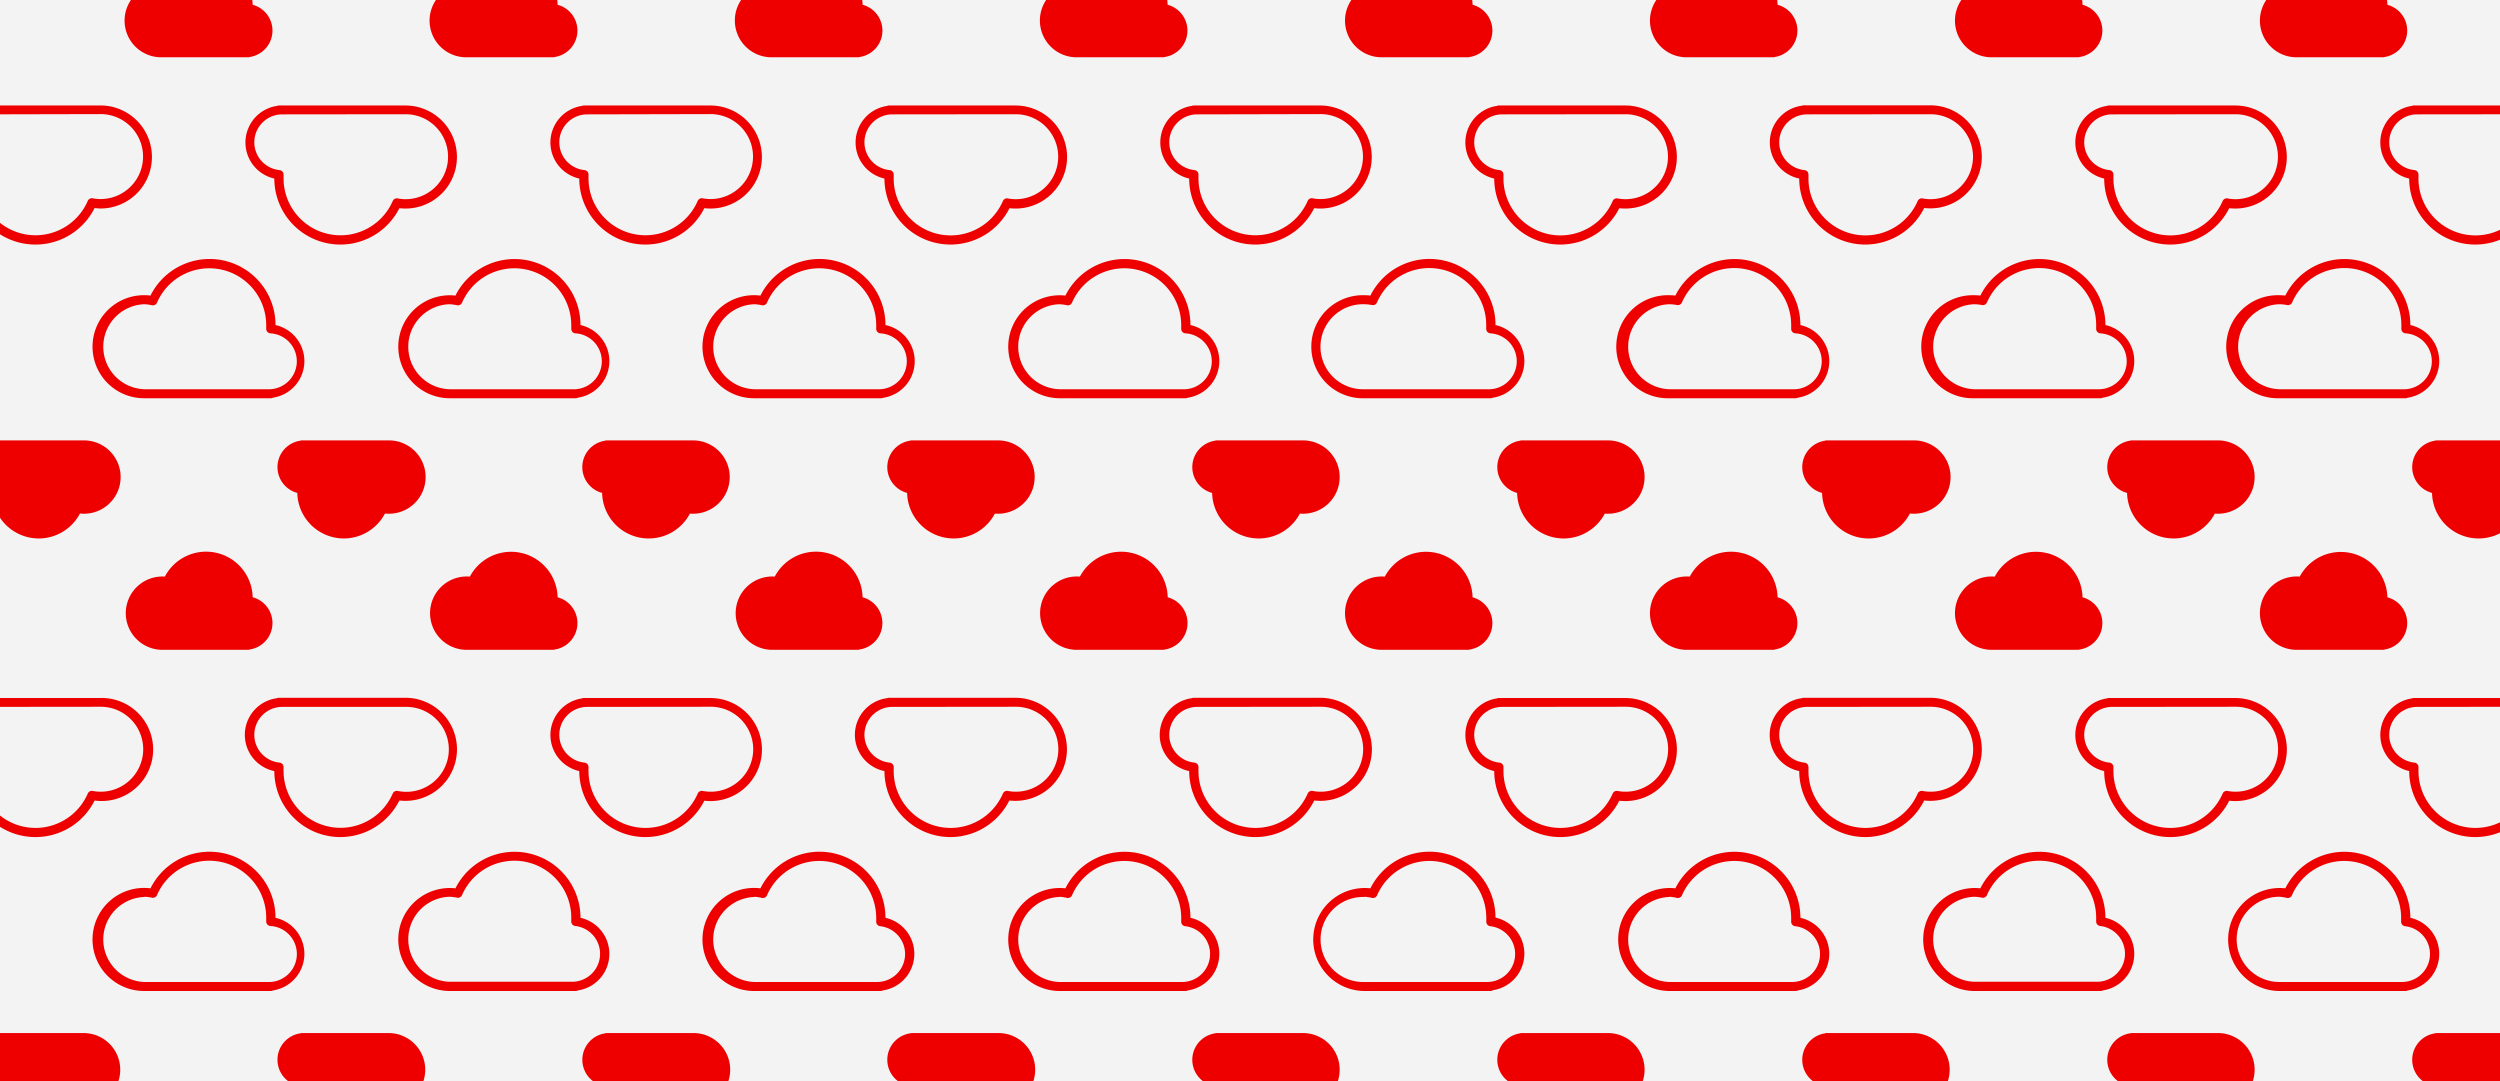 <svg id="f0f5740e-1f5c-4399-80a6-51a896bb1d60" data-name="Layer 1" xmlns="http://www.w3.org/2000/svg" xmlns:xlink="http://www.w3.org/1999/xlink" viewBox="0 0 555 240"><defs><style>.fd4b9fab-5e6e-489e-bd8d-9dd4a2cc1fc9{fill:none;}.b09f3de9-ced0-4888-b80b-cfd08a48fadf{fill:#f3f3f3;}.eada02b6-5c0c-4946-a3a6-dfe3a1d796a5{clip-path:url(#a20abd7b-4d0f-4ad3-b432-0a0cfe01d4fe);}.b128e332-ddcd-48b7-8829-38cbdca5339d{fill:#e00;}</style><clipPath id="a20abd7b-4d0f-4ad3-b432-0a0cfe01d4fe"><rect class="fd4b9fab-5e6e-489e-bd8d-9dd4a2cc1fc9" width="555" height="240"/></clipPath></defs><rect class="b09f3de9-ced0-4888-b80b-cfd08a48fadf" width="555" height="240"/><g class="eada02b6-5c0c-4946-a3a6-dfe3a1d796a5"><path class="b128e332-ddcd-48b7-8829-38cbdca5339d" d="M529,11.72H509.81a7.14,7.14,0,1,1,0-14.28,7.2,7.2,0,0,1,1.32.13A9.34,9.34,0,0,1,529,1.29c0,.2,0,.4,0,.6a4.93,4.93,0,0,1-.52,9.83"/><path class="b128e332-ddcd-48b7-8829-38cbdca5339d" d="M529,12.72H509.81a8.14,8.14,0,1,1,.73-16.25A10.34,10.34,0,0,1,530,1.06a5.93,5.93,0,0,1-.63,11.59A.94.94,0,0,1,529,12.72ZM509.81-1.55a6.14,6.14,0,1,0,0,12.27h18.67a3.92,3.92,0,0,0,.41-7.83A1,1,0,0,1,528,1.83c0-.27,0-.41,0-.54A8.33,8.33,0,0,0,519.69-7a8.31,8.31,0,0,0-7.64,5,1,1,0,0,1-1.1.59A5.78,5.78,0,0,0,509.81-1.55Z"/><path class="b128e332-ddcd-48b7-8829-38cbdca5339d" d="M461.32,11.72H442.1a7.14,7.14,0,0,1,0-14.28,7.2,7.2,0,0,1,1.32.13A9.35,9.35,0,0,1,452-8a9.34,9.34,0,0,1,9.33,9.34c0,.2,0,.4,0,.6a4.93,4.93,0,0,1-.52,9.83"/><path class="b128e332-ddcd-48b7-8829-38cbdca5339d" d="M461.32,12.72H442.1a8.14,8.14,0,1,1,.74-16.25A10.32,10.32,0,0,1,452-9,10.35,10.35,0,0,1,462.32,1.06a5.93,5.93,0,0,1-.62,11.59A1,1,0,0,1,461.32,12.72ZM442.1-1.55a6.14,6.14,0,0,0,0,12.27h18.67a3.92,3.92,0,0,0,.41-7.83,1,1,0,0,1-.89-1.06c0-.29,0-.41,0-.54a8.34,8.34,0,0,0-16-3.32,1,1,0,0,1-1.1.59A5.71,5.71,0,0,0,442.1-1.55Z"/><path class="b128e332-ddcd-48b7-8829-38cbdca5339d" d="M393.62,11.72H374.4a7.14,7.14,0,1,1,0-14.28,7.2,7.2,0,0,1,1.32.13,9.34,9.34,0,0,1,17.9,3.72c0,.2,0,.4,0,.6a4.93,4.93,0,0,1-.52,9.83"/><path class="b128e332-ddcd-48b7-8829-38cbdca5339d" d="M393.62,12.72H374.39a8.14,8.14,0,1,1,.74-16.25,10.34,10.34,0,0,1,19.49,4.59A5.93,5.93,0,0,1,394,12.65.94.94,0,0,1,393.62,12.72ZM374.39-1.55a6.14,6.14,0,0,0,0,12.27h18.68a3.92,3.92,0,0,0,.41-7.83,1,1,0,0,1-.9-1.06c0-.27,0-.41,0-.54A8.34,8.34,0,0,0,384.28-7a8.31,8.31,0,0,0-7.64,5,1,1,0,0,1-1.11.59A5.64,5.64,0,0,0,374.39-1.55Z"/><path class="b128e332-ddcd-48b7-8829-38cbdca5339d" d="M325.91,11.72H306.69a7.14,7.14,0,1,1,0-14.28,7.2,7.2,0,0,1,1.32.13,9.34,9.34,0,0,1,17.9,3.72c0,.2,0,.4,0,.6a4.93,4.93,0,0,1-.52,9.83"/><path class="b128e332-ddcd-48b7-8829-38cbdca5339d" d="M325.91,12.72H306.69a8.14,8.14,0,1,1,.74-16.25A10.32,10.32,0,0,1,316.57-9,10.35,10.35,0,0,1,326.91,1.06a5.93,5.93,0,0,1-.63,11.59A.9.9,0,0,1,325.91,12.72ZM306.69-1.55a6.14,6.14,0,1,0,0,12.27h18.67a3.92,3.92,0,0,0,.41-7.83,1,1,0,0,1-.89-1.06c0-.29,0-.41,0-.54a8.34,8.34,0,0,0-16-3.32,1,1,0,0,1-1.1.59A5.71,5.71,0,0,0,306.69-1.55Z"/><path class="b128e332-ddcd-48b7-8829-38cbdca5339d" d="M258.2,11.72H239a7.14,7.14,0,1,1,0-14.28,7.23,7.23,0,0,1,1.33.13A9.33,9.33,0,0,1,258.2,1.29q0,.3,0,.6a4.93,4.93,0,0,1-.52,9.83"/><path class="b128e332-ddcd-48b7-8829-38cbdca5339d" d="M258.2,12.72H239a8.15,8.15,0,0,1-8.14-8.14,8.09,8.09,0,0,1,8.88-8.1A10.33,10.33,0,0,1,248.87-9,10.36,10.36,0,0,1,259.21,1.06a5.93,5.93,0,0,1-.63,11.59A1,1,0,0,1,258.2,12.72ZM239-1.55a6.14,6.14,0,0,0,0,12.27h18.68a3.93,3.93,0,0,0,.41-7.83,1,1,0,0,1-.9-1.07c0-.25,0-.39,0-.53A8.34,8.34,0,0,0,248.87-7a8.31,8.31,0,0,0-7.64,5,1,1,0,0,1-1.11.59A5.64,5.64,0,0,0,239-1.55Z"/><path class="b128e332-ddcd-48b7-8829-38cbdca5339d" d="M190.5,11.72H171.28a7.14,7.14,0,0,1,0-14.28,7.2,7.2,0,0,1,1.32.13,9.34,9.34,0,0,1,17.9,3.72c0,.2,0,.4,0,.6a4.93,4.93,0,0,1-.52,9.83"/><path class="b128e332-ddcd-48b7-8829-38cbdca5339d" d="M190.5,12.72H171.28a8.15,8.15,0,0,1-8.14-8.14A8.08,8.08,0,0,1,172-3.52,10.33,10.33,0,0,1,181.16-9,10.35,10.35,0,0,1,191.5,1.06a5.93,5.93,0,0,1-.63,11.59A.9.9,0,0,1,190.5,12.72ZM171.28-1.55a6.14,6.14,0,1,0,0,12.27H190a3.92,3.92,0,0,0,.41-7.83,1,1,0,0,1-.89-1.07c0-.25,0-.39,0-.53a8.33,8.33,0,0,0-16-3.32,1,1,0,0,1-1.1.59A5.71,5.71,0,0,0,171.28-1.55Z"/><path class="b128e332-ddcd-48b7-8829-38cbdca5339d" d="M122.79,11.72H103.57a7.14,7.14,0,1,1,0-14.28,7.31,7.31,0,0,1,1.33.13,9.33,9.33,0,0,1,17.89,3.72c0,.2,0,.4,0,.6a4.93,4.93,0,0,1-.52,9.83"/><path class="b128e332-ddcd-48b7-8829-38cbdca5339d" d="M122.79,12.72H103.57a8.14,8.14,0,1,1,.74-16.24A10.33,10.33,0,0,1,113.46-9,10.34,10.34,0,0,1,123.79,1.06a5.93,5.93,0,0,1-.63,11.59A.9.9,0,0,1,122.79,12.72ZM103.57-1.55a6.14,6.14,0,0,0,0,12.27h18.67a3.93,3.93,0,0,0,.42-7.83,1,1,0,0,1-.9-1.06c0-.28,0-.41,0-.54A8.34,8.34,0,0,0,113.46-7a8.31,8.31,0,0,0-7.64,5,1,1,0,0,1-1.11.59A5.64,5.64,0,0,0,103.57-1.55Z"/><path class="b128e332-ddcd-48b7-8829-38cbdca5339d" d="M55.09,11.72H35.87a7.14,7.14,0,1,1,0-14.28,7.2,7.2,0,0,1,1.32.13,9.34,9.34,0,0,1,17.9,3.72c0,.2,0,.4,0,.6a4.93,4.93,0,0,1-.52,9.83"/><path class="b128e332-ddcd-48b7-8829-38cbdca5339d" d="M55.09,12.72H35.87A8.14,8.14,0,1,1,36.6-3.52,10.33,10.33,0,0,1,45.75-9,10.35,10.35,0,0,1,56.09,1.06a5.93,5.93,0,0,1-.63,11.59A.94.94,0,0,1,55.09,12.72ZM35.87-1.55a6.14,6.14,0,1,0,0,12.27H54.54A3.92,3.92,0,0,0,55,2.89a1,1,0,0,1-.89-1.06c0-.28,0-.41,0-.54A8.33,8.33,0,0,0,45.75-7a8.31,8.31,0,0,0-7.64,5A1,1,0,0,1,37-1.44,5.61,5.61,0,0,0,35.87-1.55Z"/><path class="b128e332-ddcd-48b7-8829-38cbdca5339d" d="M549.49,54.29a14.66,14.66,0,0,1-14.65-14.65v0a8.21,8.21,0,0,1,.59-16.13,1.07,1.07,0,0,1,.41-.09h28.1a11.44,11.44,0,0,1,0,22.88,12.19,12.19,0,0,1-1.34-.08A14.67,14.67,0,0,1,549.49,54.29Zm-12.85-28.9A6.2,6.2,0,0,0,536,37.76a1,1,0,0,1,.9,1.06l0,.21c0,.2,0,.4,0,.61a12.64,12.64,0,0,0,24.24,5,1,1,0,0,1,1.11-.59,8.93,8.93,0,0,0,1.75.17,9.43,9.43,0,0,0,0-18.86Z"/><path class="b128e332-ddcd-48b7-8829-38cbdca5339d" d="M481.78,54.29a14.67,14.67,0,0,1-14.65-14.65v0a8.21,8.21,0,0,1,.59-16.13,1.17,1.17,0,0,1,.42-.09h28.09a11.44,11.44,0,0,1,0,22.88,12.49,12.49,0,0,1-1.34-.08A14.65,14.65,0,0,1,481.78,54.29Zm-12.84-28.9a6.2,6.2,0,0,0-.65,12.37,1,1,0,0,1,.89,1.06V39c0,.22,0,.43,0,.64a12.64,12.64,0,0,0,24.24,5,1,1,0,0,1,1.1-.59,8.93,8.93,0,0,0,1.75.17,9.43,9.43,0,1,0,0-18.86Z"/><path class="b128e332-ddcd-48b7-8829-38cbdca5339d" d="M414.08,54.29a14.66,14.66,0,0,1-14.65-14.65v0A8.21,8.21,0,0,1,400,23.47a1.17,1.17,0,0,1,.42-.09h28.1a11.44,11.44,0,1,1,0,22.88,12.52,12.52,0,0,1-1.35-.08A14.64,14.64,0,0,1,414.08,54.29Zm-12.85-28.9a6.2,6.2,0,0,0-.65,12.37,1,1,0,0,1,.9,1.06l0,.21c0,.2,0,.4,0,.61a12.64,12.64,0,0,0,24.24,5,1,1,0,0,1,1.11-.59,8.93,8.93,0,0,0,1.75.17,9.43,9.43,0,1,0,0-18.86Z"/><path class="b128e332-ddcd-48b7-8829-38cbdca5339d" d="M346.37,54.29a14.66,14.66,0,0,1-14.65-14.65v0a8.21,8.21,0,0,1,.59-16.13,1.12,1.12,0,0,1,.41-.09h28.1a11.44,11.44,0,0,1,0,22.88,12.19,12.19,0,0,1-1.34-.08A14.66,14.66,0,0,1,346.37,54.29Zm-12.84-28.9a6.2,6.2,0,0,0-.66,12.37,1,1,0,0,1,.9,1.06V39c0,.22,0,.43,0,.64a12.64,12.64,0,0,0,24.24,5,1,1,0,0,1,1.1-.59,8.93,8.93,0,0,0,1.75.17,9.43,9.43,0,1,0,0-18.86Z"/><path class="b128e332-ddcd-48b7-8829-38cbdca5339d" d="M278.67,54.29A14.66,14.66,0,0,1,264,39.64v0a8.21,8.21,0,0,1,.58-16.13,1.17,1.17,0,0,1,.42-.09h28.09a11.44,11.44,0,0,1,0,22.88,12.49,12.49,0,0,1-1.34-.08A14.64,14.64,0,0,1,278.67,54.29Zm-12.85-28.9a6.2,6.2,0,0,0-.65,12.37,1,1,0,0,1,.89,1.06V39c0,.2,0,.4,0,.61a12.64,12.64,0,0,0,24.24,5,1,1,0,0,1,1.11-.59,8.84,8.84,0,0,0,1.74.17,9.43,9.43,0,1,0,0-18.86Z"/><path class="b128e332-ddcd-48b7-8829-38cbdca5339d" d="M211,54.29a14.66,14.66,0,0,1-14.65-14.65v0a8.21,8.21,0,0,1,.59-16.13,1.07,1.07,0,0,1,.41-.09h28.1a11.44,11.44,0,0,1,0,22.88,12.19,12.19,0,0,1-1.34-.08A14.66,14.66,0,0,1,211,54.29Zm-12.84-28.9a6.2,6.2,0,0,0-.66,12.37,1,1,0,0,1,.9,1.06l0,.21c0,.2,0,.4,0,.61a12.64,12.64,0,0,0,24.24,5,1,1,0,0,1,1.1-.59,8.93,8.93,0,0,0,1.75.17,9.43,9.43,0,1,0,0-18.86Z"/><path class="b128e332-ddcd-48b7-8829-38cbdca5339d" d="M143.25,54.29A14.67,14.67,0,0,1,128.6,39.64v0a8.21,8.21,0,0,1,.59-16.13,1.17,1.17,0,0,1,.42-.09H157.7a11.44,11.44,0,0,1,0,22.88,12.49,12.49,0,0,1-1.34-.08A14.65,14.65,0,0,1,143.25,54.29Zm-12.84-28.9a6.2,6.2,0,0,0-.65,12.37,1,1,0,0,1,.89,1.06V39a6.08,6.08,0,0,0,0,.61,12.64,12.64,0,0,0,24.24,5,1,1,0,0,1,1.11-.59,8.76,8.76,0,0,0,1.74.17,9.43,9.43,0,1,0,0-18.86Z"/><path class="b128e332-ddcd-48b7-8829-38cbdca5339d" d="M75.55,54.29A14.66,14.66,0,0,1,60.9,39.64v0a8.21,8.21,0,0,1,.59-16.13,1.07,1.07,0,0,1,.41-.09H90a11.44,11.44,0,0,1,0,22.88,12.19,12.19,0,0,1-1.34-.08A14.67,14.67,0,0,1,75.55,54.29ZM62.7,25.39a6.2,6.2,0,0,0-.65,12.37,1,1,0,0,1,.9,1.06l0,.21c0,.2,0,.4,0,.61a12.64,12.64,0,0,0,24.23,5,1,1,0,0,1,1.11-.59,8.93,8.93,0,0,0,1.75.17,9.43,9.43,0,1,0,0-18.86Z"/><path class="b128e332-ddcd-48b7-8829-38cbdca5339d" d="M7.84,54.29A14.66,14.66,0,0,1-6.81,39.64v0a8.17,8.17,0,0,1-6.42-8,8.25,8.25,0,0,1,7-8.14,1.17,1.17,0,0,1,.42-.09H22.29a11.44,11.44,0,0,1,0,22.88A12.34,12.34,0,0,1,21,46.18,14.65,14.65,0,0,1,7.84,54.29ZM-5,25.39a6.23,6.23,0,0,0-6.22,6.22,6.18,6.18,0,0,0,5.56,6.15,1,1,0,0,1,.9,1.06V39a6.08,6.08,0,0,0,0,.61,12.64,12.64,0,0,0,24.24,5,1,1,0,0,1,1.1-.59,8.93,8.93,0,0,0,1.75.17,9.43,9.43,0,1,0,0-18.86Z"/><path class="b128e332-ddcd-48b7-8829-38cbdca5339d" d="M337.8,98.77H357a7.14,7.14,0,1,1,0,14.28,7.23,7.23,0,0,1-1.33-.13,9.33,9.33,0,0,1-17.89-3.71,6.08,6.08,0,0,1,0-.61,4.93,4.93,0,0,1,.52-9.83"/><path class="b128e332-ddcd-48b7-8829-38cbdca5339d" d="M347.13,119.54a10.34,10.34,0,0,1-10.33-10.11,5.93,5.93,0,0,1,.63-11.59.9.9,0,0,1,.37-.07H357a8.14,8.14,0,1,1-.74,16.25A10.34,10.34,0,0,1,347.13,119.54Zm-8.78-19.77a3.93,3.93,0,0,0-.42,7.84,1,1,0,0,1,.9,1.06c0,.26,0,.4,0,.54a8.33,8.33,0,0,0,16,3.31,1,1,0,0,1,1.11-.58,6.55,6.55,0,0,0,1.14.11,6.14,6.14,0,0,0,0-12.28Z"/><path class="b128e332-ddcd-48b7-8829-38cbdca5339d" d="M405.5,98.77h19.22a7.14,7.14,0,1,1-1.32,14.15,9.34,9.34,0,0,1-17.9-3.71c0-.21,0-.41,0-.61a4.93,4.93,0,0,1,.52-9.83"/><path class="b128e332-ddcd-48b7-8829-38cbdca5339d" d="M414.84,119.54a10.35,10.35,0,0,1-10.34-10.11,5.93,5.93,0,0,1,.63-11.59.9.9,0,0,1,.37-.07h19.22A8.14,8.14,0,1,1,424,114,10.34,10.34,0,0,1,414.84,119.54Zm-8.79-19.77a3.93,3.93,0,0,0-.41,7.84,1,1,0,0,1,.9,1.06,4.31,4.31,0,0,0,0,.54,8.33,8.33,0,0,0,16,3.31,1,1,0,0,1,1.1-.58,6.55,6.55,0,0,0,1.14.11,6.14,6.14,0,0,0,0-12.28Z"/><path class="b128e332-ddcd-48b7-8829-38cbdca5339d" d="M473.21,98.77h19.22a7.14,7.14,0,1,1-1.32,14.15,9.34,9.34,0,0,1-17.9-3.71c0-.21,0-.41,0-.61a4.93,4.93,0,0,1,.52-9.83"/><path class="b128e332-ddcd-48b7-8829-38cbdca5339d" d="M482.54,119.54a10.34,10.34,0,0,1-10.33-10.11,5.93,5.93,0,0,1,.63-11.59.9.9,0,0,1,.37-.07h19.22a8.14,8.14,0,1,1-.74,16.25A10.34,10.34,0,0,1,482.54,119.54Zm-8.78-19.77a3.93,3.93,0,0,0-.42,7.84,1,1,0,0,1,.9,1.06c0,.26,0,.4,0,.54a8.33,8.33,0,0,0,16,3.31,1,1,0,0,1,1.1-.58,6.55,6.55,0,0,0,1.14.11,6.14,6.14,0,0,0,0-12.28Z"/><path class="b128e332-ddcd-48b7-8829-38cbdca5339d" d="M540.91,98.77h19.22a7.14,7.14,0,1,1-1.32,14.15,9.34,9.34,0,0,1-17.9-3.71c0-.21,0-.41,0-.61a4.93,4.93,0,0,1,.52-9.83"/><path class="b128e332-ddcd-48b7-8829-38cbdca5339d" d="M550.25,119.54a10.35,10.35,0,0,1-10.34-10.11,5.93,5.93,0,0,1,.63-11.59.94.94,0,0,1,.37-.07h19.22A8.14,8.14,0,1,1,559.4,114,10.34,10.34,0,0,1,550.25,119.54Zm-8.79-19.77a3.93,3.93,0,0,0-.41,7.84,1,1,0,0,1,.9,1.06c0,.26,0,.4,0,.54a8.33,8.33,0,0,0,16,3.31,1,1,0,0,1,1.1-.58,6.65,6.65,0,0,0,1.14.11,6.14,6.14,0,0,0,0-12.28Z"/><path class="b128e332-ddcd-48b7-8829-38cbdca5339d" d="M-.73,98.77H18.49a7.14,7.14,0,1,1-1.32,14.15,9.34,9.34,0,0,1-17.9-3.71c0-.21,0-.41,0-.61a4.92,4.92,0,0,1-4.43-4.89,5,5,0,0,1,5-4.94"/><path class="b128e332-ddcd-48b7-8829-38cbdca5339d" d="M8.6,119.54A10.34,10.34,0,0,1-1.73,109.43a5.92,5.92,0,0,1-4.4-5.72,6,6,0,0,1,5-5.87.9.9,0,0,1,.37-.07H18.49A8.14,8.14,0,1,1,17.75,114,10.34,10.34,0,0,1,8.6,119.54ZM-.18,99.77a4,4,0,0,0-3.94,3.94,3.92,3.92,0,0,0,3.52,3.9,1,1,0,0,1,.9,1.06c0,.25,0,.39,0,.54a8.33,8.33,0,0,0,16,3.31,1,1,0,0,1,1.1-.58,6.46,6.46,0,0,0,1.14.11,6.14,6.14,0,0,0,0-12.28Z"/><path class="b128e332-ddcd-48b7-8829-38cbdca5339d" d="M67,98.77H86.19a7.14,7.14,0,1,1-1.32,14.15A9.34,9.34,0,0,1,67,109.21c0-.21,0-.41,0-.61a4.93,4.93,0,0,1,.52-9.83"/><path class="b128e332-ddcd-48b7-8829-38cbdca5339d" d="M76.31,119.54A10.35,10.35,0,0,1,66,109.43a5.93,5.93,0,0,1,.63-11.59.94.94,0,0,1,.37-.07H86.19A8.14,8.14,0,1,1,85.46,114,10.34,10.34,0,0,1,76.31,119.54ZM67.52,99.77a3.93,3.93,0,0,0-.41,7.84,1,1,0,0,1,.9,1.06c0,.25,0,.39,0,.54a8.33,8.33,0,0,0,16,3.31,1,1,0,0,1,1.11-.58,6.44,6.44,0,0,0,1.13.11,6.14,6.14,0,0,0,0-12.28Z"/><path class="b128e332-ddcd-48b7-8829-38cbdca5339d" d="M134.68,98.77H153.9a7.14,7.14,0,1,1-1.32,14.15,9.34,9.34,0,0,1-17.9-3.71c0-.21,0-.41,0-.61a4.93,4.93,0,0,1,.52-9.83"/><path class="b128e332-ddcd-48b7-8829-38cbdca5339d" d="M144,119.54a10.34,10.34,0,0,1-10.33-10.11,5.93,5.93,0,0,1,.63-11.59.9.9,0,0,1,.37-.07H153.9a8.14,8.14,0,1,1-.74,16.25A10.32,10.32,0,0,1,144,119.54Zm-8.78-19.77a3.93,3.93,0,0,0-.41,7.84,1,1,0,0,1,.89,1.06c0,.25,0,.39,0,.54a8.33,8.33,0,0,0,16,3.31,1,1,0,0,1,1.1-.58,6.55,6.55,0,0,0,1.14.11,6.14,6.14,0,0,0,0-12.28Z"/><path class="b128e332-ddcd-48b7-8829-38cbdca5339d" d="M202.39,98.77h19.22a7.14,7.14,0,0,1,0,14.28,7.23,7.23,0,0,1-1.33-.13,9.33,9.33,0,0,1-17.89-3.71,6.08,6.08,0,0,1,0-.61,4.93,4.93,0,0,1,.51-9.83"/><path class="b128e332-ddcd-48b7-8829-38cbdca5339d" d="M211.72,119.54a10.35,10.35,0,0,1-10.34-10.11A5.93,5.93,0,0,1,202,97.84a1,1,0,0,1,.38-.07h19.22a8.14,8.14,0,1,1-.74,16.25A10.34,10.34,0,0,1,211.72,119.54Zm-8.79-19.77a3.93,3.93,0,0,0-.41,7.84,1,1,0,0,1,.9,1.06c0,.25,0,.39,0,.54a8.33,8.33,0,0,0,16,3.31,1,1,0,0,1,1.11-.58,6.46,6.46,0,0,0,1.14.11,6.14,6.14,0,0,0,0-12.28Z"/><path class="b128e332-ddcd-48b7-8829-38cbdca5339d" d="M270.09,98.77h19.22A7.14,7.14,0,1,1,288,112.92a9.34,9.34,0,0,1-17.9-3.71c0-.21,0-.41,0-.61a4.93,4.93,0,0,1,.52-9.83"/><path class="b128e332-ddcd-48b7-8829-38cbdca5339d" d="M279.43,119.54a10.35,10.35,0,0,1-10.34-10.11,5.93,5.93,0,0,1,.63-11.59.9.9,0,0,1,.37-.07h19.22a8.14,8.14,0,1,1-.74,16.25A10.31,10.31,0,0,1,279.43,119.54Zm-8.79-19.77a3.93,3.93,0,0,0-.41,7.84,1,1,0,0,1,.89,1.06c0,.25,0,.39,0,.54a8.33,8.33,0,0,0,16,3.31,1,1,0,0,1,1.1-.58,6.55,6.55,0,0,0,1.14.11,6.14,6.14,0,0,0,0-12.28Z"/><path class="b128e332-ddcd-48b7-8829-38cbdca5339d" d="M529,143.26H509.81a7.14,7.14,0,1,1,1.32-14.15,9.34,9.34,0,0,1,17.9,3.72c0,.2,0,.4,0,.6a4.93,4.93,0,0,1-.52,9.83"/><path class="b128e332-ddcd-48b7-8829-38cbdca5339d" d="M529,144.26H509.81a8.14,8.14,0,1,1,.73-16.25A10.34,10.34,0,0,1,530,132.6a5.93,5.93,0,0,1-.63,11.59A.94.94,0,0,1,529,144.26ZM509.81,130a6.14,6.14,0,1,0,0,12.28h18.67a3.93,3.93,0,0,0,.41-7.84,1,1,0,0,1-.89-1.06c0-.26,0-.4,0-.53a8.33,8.33,0,0,0-16-3.32,1,1,0,0,1-1.11.59A5.57,5.57,0,0,0,509.81,130Z"/><path class="b128e332-ddcd-48b7-8829-38cbdca5339d" d="M461.32,143.26H442.1a7.14,7.14,0,1,1,1.32-14.15,9.34,9.34,0,0,1,17.9,3.72c0,.2,0,.4,0,.6a4.93,4.93,0,0,1-.52,9.83"/><path class="b128e332-ddcd-48b7-8829-38cbdca5339d" d="M461.32,144.26H442.1a8.14,8.14,0,1,1,.74-16.25,10.34,10.34,0,0,1,19.48,4.59,5.93,5.93,0,0,1-.62,11.59A1,1,0,0,1,461.32,144.26ZM442.1,130a6.14,6.14,0,0,0,0,12.28h18.67a3.93,3.93,0,0,0,.42-7.84,1,1,0,0,1-.9-1.06c0-.28,0-.41,0-.53a8.33,8.33,0,0,0-16-3.32,1,1,0,0,1-1.1.59A5.74,5.74,0,0,0,442.1,130Z"/><path class="b128e332-ddcd-48b7-8829-38cbdca5339d" d="M393.62,143.26H374.4a7.14,7.14,0,1,1,1.32-14.15,9.34,9.34,0,0,1,17.9,3.72c0,.2,0,.4,0,.6a4.93,4.93,0,0,1-.52,9.83"/><path class="b128e332-ddcd-48b7-8829-38cbdca5339d" d="M393.62,144.26H374.39a8.14,8.14,0,1,1,.74-16.25,10.34,10.34,0,0,1,19.49,4.59,5.93,5.93,0,0,1-.63,11.59A.94.94,0,0,1,393.62,144.26ZM374.39,130a6.14,6.14,0,0,0,0,12.28h18.68a3.93,3.93,0,0,0,.41-7.84,1,1,0,0,1-.9-1.06c0-.26,0-.4,0-.53a8.33,8.33,0,0,0-16-3.32,1,1,0,0,1-1.11.59A5.59,5.59,0,0,0,374.39,130Z"/><path class="b128e332-ddcd-48b7-8829-38cbdca5339d" d="M325.91,143.26H306.69A7.14,7.14,0,1,1,308,129.11a9.34,9.34,0,0,1,17.9,3.72c0,.2,0,.4,0,.6a4.93,4.93,0,0,1-.52,9.83"/><path class="b128e332-ddcd-48b7-8829-38cbdca5339d" d="M325.91,144.26H306.69a8.14,8.14,0,1,1,.74-16.25,10.34,10.34,0,0,1,19.48,4.59,5.93,5.93,0,0,1-.63,11.59A.9.9,0,0,1,325.91,144.26ZM306.69,130a6.14,6.14,0,1,0,0,12.28h18.67a3.93,3.93,0,0,0,.41-7.84,1,1,0,0,1-.89-1.06c0-.28,0-.41,0-.53a8.33,8.33,0,0,0-16-3.32,1,1,0,0,1-1.1.59A5.74,5.74,0,0,0,306.69,130Z"/><path class="b128e332-ddcd-48b7-8829-38cbdca5339d" d="M258.2,143.26H239A7.14,7.14,0,1,1,239,129a7.23,7.23,0,0,1,1.33.13,9.33,9.33,0,0,1,17.89,3.72q0,.3,0,.6a4.93,4.93,0,0,1-.52,9.83"/><path class="b128e332-ddcd-48b7-8829-38cbdca5339d" d="M258.2,144.26H239a8.14,8.14,0,1,1,.74-16.25,10.34,10.34,0,0,1,19.49,4.59,5.93,5.93,0,0,1-.63,11.59A1,1,0,0,1,258.2,144.26ZM239,130a6.14,6.14,0,0,0,0,12.28h18.68a3.93,3.93,0,0,0,.41-7.84,1,1,0,0,1-.9-1.06c0-.26,0-.39,0-.53a8.33,8.33,0,0,0-16-3.32,1,1,0,0,1-1.11.59A5.67,5.67,0,0,0,239,130Z"/><path class="b128e332-ddcd-48b7-8829-38cbdca5339d" d="M190.5,143.26H171.28a7.14,7.14,0,1,1,1.32-14.15,9.34,9.34,0,0,1,17.9,3.72c0,.2,0,.4,0,.6a4.93,4.93,0,0,1-.52,9.83"/><path class="b128e332-ddcd-48b7-8829-38cbdca5339d" d="M190.5,144.26H171.28A8.14,8.14,0,1,1,172,128a10.34,10.34,0,0,1,19.49,4.59,5.93,5.93,0,0,1-.63,11.59A.9.9,0,0,1,190.5,144.26ZM171.28,130a6.14,6.14,0,0,0,0,12.28H190a3.93,3.93,0,0,0,.41-7.84,1,1,0,0,1-.89-1.06c0-.26,0-.39,0-.53a8.33,8.33,0,0,0-16-3.32,1,1,0,0,1-1.11.59A5.57,5.57,0,0,0,171.28,130Z"/><path class="b128e332-ddcd-48b7-8829-38cbdca5339d" d="M122.79,143.26H103.57a7.14,7.14,0,0,1,0-14.28,7.31,7.31,0,0,1,1.33.13,9.33,9.33,0,0,1,17.89,3.72c0,.2,0,.4,0,.6a4.93,4.93,0,0,1-.52,9.83"/><path class="b128e332-ddcd-48b7-8829-38cbdca5339d" d="M122.79,144.26H103.57a8.14,8.14,0,1,1,.74-16.25,10.34,10.34,0,0,1,19.48,4.59,5.93,5.93,0,0,1-.63,11.59A.9.9,0,0,1,122.79,144.26ZM103.57,130a6.14,6.14,0,0,0,0,12.28h18.67a3.93,3.93,0,0,0,.42-7.84,1,1,0,0,1-.9-1.06c0-.27,0-.4,0-.53a8.33,8.33,0,0,0-16-3.32,1,1,0,0,1-1.11.59A5.67,5.67,0,0,0,103.57,130Z"/><path class="b128e332-ddcd-48b7-8829-38cbdca5339d" d="M55.09,143.26H35.87a7.14,7.14,0,1,1,1.32-14.15,9.34,9.34,0,0,1,17.9,3.72c0,.2,0,.4,0,.6a4.93,4.93,0,0,1-.52,9.83"/><path class="b128e332-ddcd-48b7-8829-38cbdca5339d" d="M55.09,144.26H35.87A8.14,8.14,0,1,1,36.6,128a10.34,10.34,0,0,1,19.49,4.59,5.93,5.93,0,0,1-.63,11.59A.94.94,0,0,1,55.09,144.26ZM35.87,130a6.14,6.14,0,1,0,0,12.28H54.54a3.93,3.93,0,0,0,.41-7.84,1,1,0,0,1-.89-1.06c0-.27,0-.4,0-.53a8.33,8.33,0,0,0-16-3.32,1,1,0,0,1-1.11.59A5.65,5.65,0,0,0,35.87,130Z"/><path class="b128e332-ddcd-48b7-8829-38cbdca5339d" d="M331,88.41H302.89a11.44,11.44,0,1,1,0-22.87,10.34,10.34,0,0,1,1.34.08A14.65,14.65,0,0,1,332,72.16v0a8.21,8.21,0,0,1-.59,16.13A1,1,0,0,1,331,88.41ZM302.89,67.54a9.44,9.44,0,1,0,0,18.87h27.29A6.21,6.21,0,0,0,330.83,74a1,1,0,0,1-.89-1.06v-.2c0-.2,0-.41,0-.61a12.64,12.64,0,0,0-24.24-5,1,1,0,0,1-1.11.59A9.58,9.58,0,0,0,302.89,67.54Z"/><path class="b128e332-ddcd-48b7-8829-38cbdca5339d" d="M398.69,88.41h-28.1a11.44,11.44,0,1,1,0-22.87,10.14,10.14,0,0,1,1.34.08,14.65,14.65,0,0,1,27.76,6.54v0a8.21,8.21,0,0,1-.59,16.13A.91.91,0,0,1,398.69,88.41Zm-28.1-20.87a9.44,9.44,0,0,0,0,18.87h27.29A6.21,6.21,0,0,0,398.54,74a1,1,0,0,1-.9-1.06v-.18q0-.32,0-.63a12.64,12.64,0,0,0-24.24-5,1,1,0,0,1-1.1.59A9.77,9.77,0,0,0,370.59,67.54Z"/><path class="b128e332-ddcd-48b7-8829-38cbdca5339d" d="M466.39,88.41H438.3a11.44,11.44,0,1,1,0-22.87,10.34,10.34,0,0,1,1.34.08,14.65,14.65,0,0,1,27.76,6.54v0a8.21,8.21,0,0,1-.59,16.13A1,1,0,0,1,466.39,88.41ZM438.3,67.54a9.44,9.44,0,0,0,0,18.87h27.29A6.21,6.21,0,0,0,466.24,74a1,1,0,0,1-.89-1.06v-.2c0-.2,0-.41,0-.61a12.64,12.64,0,0,0-24.24-5,1,1,0,0,1-1.1.59A9.77,9.77,0,0,0,438.3,67.54Z"/><path class="b128e332-ddcd-48b7-8829-38cbdca5339d" d="M534.1,88.41H506a11.44,11.44,0,1,1,0-22.87,10.14,10.14,0,0,1,1.34.08,14.65,14.65,0,0,1,27.76,6.54v0a8.21,8.21,0,0,1-.59,16.13A.91.91,0,0,1,534.1,88.41ZM506,67.54a9.44,9.44,0,0,0,0,18.87h27.3A6.21,6.21,0,0,0,534,74a1,1,0,0,1-.9-1.06l0-.18c0-.21,0-.42,0-.63a12.64,12.64,0,0,0-24.24-5,1,1,0,0,1-1.11.59A9.77,9.77,0,0,0,506,67.54Z"/><path class="b128e332-ddcd-48b7-8829-38cbdca5339d" d="M60.16,88.41H32.06a11.44,11.44,0,1,1,1.35-22.79,14.64,14.64,0,0,1,27.75,6.54v0a8.21,8.21,0,0,1-.58,16.13A1,1,0,0,1,60.16,88.41ZM32.06,67.54a9.44,9.44,0,0,0,0,18.87h27.3A6.21,6.21,0,0,0,60,74a1,1,0,0,1-.9-1l0-.21c0-.2,0-.41,0-.61a12.64,12.64,0,0,0-24.24-5,1,1,0,0,1-1.11.59A9.77,9.77,0,0,0,32.06,67.54Z"/><path class="b128e332-ddcd-48b7-8829-38cbdca5339d" d="M127.86,88.41H99.77a11.43,11.43,0,1,1,1.34-22.79,14.65,14.65,0,0,1,27.76,6.54v0a8.21,8.21,0,0,1-.59,16.13A1,1,0,0,1,127.86,88.41ZM99.77,67.54a9.44,9.44,0,0,0,0,18.87h27.29A6.21,6.21,0,0,0,127.71,74a1,1,0,0,1-.89-1v-.21c0-.2,0-.41,0-.61a12.64,12.64,0,0,0-24.24-5,1,1,0,0,1-1.1.59A9.77,9.77,0,0,0,99.77,67.54Z"/><path class="b128e332-ddcd-48b7-8829-38cbdca5339d" d="M195.57,88.41h-28.1a11.44,11.44,0,1,1,1.35-22.79,14.64,14.64,0,0,1,27.75,6.54v0A8.21,8.21,0,0,1,196,88.32,1,1,0,0,1,195.57,88.41Zm-28.1-20.87a9.44,9.44,0,0,0,0,18.87h27.3A6.21,6.21,0,0,0,195.42,74a1,1,0,0,1-.9-1l0-.21c0-.2,0-.41,0-.61a12.64,12.64,0,0,0-24.24-5,1,1,0,0,1-1.11.59A9.77,9.77,0,0,0,167.47,67.54Z"/><path class="b128e332-ddcd-48b7-8829-38cbdca5339d" d="M263.28,88.41h-28.1a11.43,11.43,0,1,1,1.34-22.79,14.65,14.65,0,0,1,27.76,6.54v0a8.21,8.21,0,0,1-.59,16.13A1,1,0,0,1,263.28,88.41Zm-28.1-20.87a9.44,9.44,0,0,0,0,18.87h27.29A6.21,6.21,0,0,0,263.13,74a1,1,0,0,1-.9-1v-.21c0-.2,0-.41,0-.61a12.64,12.64,0,0,0-24.24-5,1,1,0,0,1-1.1.59A9.77,9.77,0,0,0,235.18,67.54Z"/><path class="b128e332-ddcd-48b7-8829-38cbdca5339d" d="M549.49,185.83a14.67,14.67,0,0,1-14.65-14.65v0a8.21,8.21,0,0,1,.59-16.13.91.91,0,0,1,.41-.09h28.1a11.44,11.44,0,1,1-1.34,22.8A14.67,14.67,0,0,1,549.49,185.83Zm-12.85-28.9A6.2,6.2,0,0,0,536,169.3a1,1,0,0,1,.9,1.06l0,.21c0,.2,0,.4,0,.61a12.64,12.64,0,0,0,24.24,5,1,1,0,0,1,1.11-.59,9.43,9.43,0,1,0,1.75-18.69Z"/><path class="b128e332-ddcd-48b7-8829-38cbdca5339d" d="M481.78,185.83a14.68,14.68,0,0,1-14.65-14.65v0a8.21,8.21,0,0,1,.59-16.13,1,1,0,0,1,.42-.09h28.09a11.44,11.44,0,1,1-1.34,22.8A14.65,14.65,0,0,1,481.78,185.83Zm-12.84-28.9a6.2,6.2,0,0,0-.65,12.37,1,1,0,0,1,.89,1.06v.18c0,.21,0,.42,0,.64a12.64,12.64,0,0,0,24.24,5,1,1,0,0,1,1.1-.59,9.43,9.43,0,1,0,1.75-18.69Z"/><path class="b128e332-ddcd-48b7-8829-38cbdca5339d" d="M414.08,185.83a14.67,14.67,0,0,1-14.65-14.65v0A8.21,8.21,0,0,1,400,155a1,1,0,0,1,.42-.09h28.1a11.44,11.44,0,1,1-1.35,22.8A14.64,14.64,0,0,1,414.08,185.83Zm-12.85-28.9a6.2,6.2,0,0,0-.65,12.37,1,1,0,0,1,.9,1.06l0,.21c0,.2,0,.4,0,.61a12.64,12.64,0,0,0,24.24,5,1,1,0,0,1,1.11-.59,9.43,9.43,0,1,0,1.75-18.69Z"/><path class="b128e332-ddcd-48b7-8829-38cbdca5339d" d="M346.37,185.83a14.67,14.67,0,0,1-14.65-14.65v0a8.21,8.21,0,0,1,.59-16.13,1,1,0,0,1,.41-.09h28.1a11.44,11.44,0,1,1-1.34,22.8A14.66,14.66,0,0,1,346.37,185.83Zm-12.84-28.9a6.2,6.2,0,0,0-.66,12.37,1,1,0,0,1,.9,1.06v.18c0,.21,0,.42,0,.64a12.64,12.64,0,0,0,24.24,5,1,1,0,0,1,1.1-.59,9.43,9.43,0,1,0,1.75-18.69Z"/><path class="b128e332-ddcd-48b7-8829-38cbdca5339d" d="M278.67,185.83A14.67,14.67,0,0,1,264,171.18v0A8.21,8.21,0,0,1,264.6,155a1,1,0,0,1,.42-.09h28.09a11.44,11.44,0,1,1-1.34,22.8A14.64,14.64,0,0,1,278.67,185.83Zm-12.85-28.9a6.2,6.2,0,0,0-.65,12.37,1,1,0,0,1,.89,1.06v.21c0,.2,0,.4,0,.61a12.64,12.64,0,0,0,24.24,5,1,1,0,0,1,1.11-.59,9.43,9.43,0,1,0,1.74-18.69Z"/><path class="b128e332-ddcd-48b7-8829-38cbdca5339d" d="M211,185.83a14.67,14.67,0,0,1-14.65-14.65v0A8.21,8.21,0,0,1,196.9,155a.91.91,0,0,1,.41-.09h28.1a11.44,11.44,0,1,1-1.34,22.8A14.66,14.66,0,0,1,211,185.83Zm-12.84-28.9a6.2,6.2,0,0,0-.66,12.37,1,1,0,0,1,.9,1.06l0,.21c0,.2,0,.4,0,.61a12.64,12.64,0,0,0,24.24,5,1,1,0,0,1,1.1-.59,9.43,9.43,0,1,0,1.75-18.69Z"/><path class="b128e332-ddcd-48b7-8829-38cbdca5339d" d="M143.25,185.83a14.68,14.68,0,0,1-14.65-14.65v0a8.21,8.21,0,0,1,.59-16.13,1,1,0,0,1,.42-.09H157.7a11.44,11.44,0,1,1-1.34,22.8A14.65,14.65,0,0,1,143.25,185.83Zm-12.84-28.9a6.2,6.2,0,0,0-.65,12.37,1,1,0,0,1,.89,1.06v.21a6.08,6.08,0,0,0,0,.61,12.64,12.64,0,0,0,24.24,5,1,1,0,0,1,1.11-.59,9.43,9.43,0,1,0,1.74-18.69Z"/><path class="b128e332-ddcd-48b7-8829-38cbdca5339d" d="M75.55,185.83A14.67,14.67,0,0,1,60.9,171.18v0A8.21,8.21,0,0,1,61.49,155a.91.91,0,0,1,.41-.09H90a11.44,11.44,0,1,1-1.34,22.8A14.67,14.67,0,0,1,75.55,185.83ZM62.7,156.93a6.2,6.2,0,0,0-.65,12.37,1,1,0,0,1,.9,1.06l0,.21c0,.2,0,.4,0,.61a12.64,12.64,0,0,0,24.23,5,1,1,0,0,1,1.11-.59A9.43,9.43,0,1,0,90,156.93Z"/><path class="b128e332-ddcd-48b7-8829-38cbdca5339d" d="M7.84,185.83A14.67,14.67,0,0,1-6.81,171.18v0a8.18,8.18,0,0,1-6.42-8,8.24,8.24,0,0,1,7-8.14,1,1,0,0,1,.42-.09H22.29A11.44,11.44,0,1,1,21,177.72,14.65,14.65,0,0,1,7.84,185.83ZM-5,156.93a6.23,6.23,0,0,0-6.22,6.22,6.19,6.19,0,0,0,5.57,6.15,1,1,0,0,1,.89,1.06v.21a6.08,6.08,0,0,0,0,.61,12.64,12.64,0,0,0,24.24,5,1,1,0,0,1,1.1-.59,9.43,9.43,0,1,0,1.75-18.69Z"/><path class="b128e332-ddcd-48b7-8829-38cbdca5339d" d="M337.8,230.31H357a7.14,7.14,0,1,1,0,14.28,7.23,7.23,0,0,1-1.33-.13,9.33,9.33,0,0,1-17.89-3.72q0-.3,0-.6a4.93,4.93,0,0,1,.52-9.83"/><path class="b128e332-ddcd-48b7-8829-38cbdca5339d" d="M347.13,251.08A10.34,10.34,0,0,1,336.8,241a5.93,5.93,0,0,1,.63-11.59.9.9,0,0,1,.37-.07H357a8.14,8.14,0,1,1-.74,16.25A10.34,10.34,0,0,1,347.13,251.08Zm-8.78-19.77a3.93,3.93,0,0,0-.42,7.84,1,1,0,0,1,.9,1.06c0,.26,0,.4,0,.53a8.33,8.33,0,0,0,16,3.32,1,1,0,0,1,1.11-.59,5.71,5.71,0,0,0,1.14.11,6.14,6.14,0,0,0,0-12.27Z"/><path class="b128e332-ddcd-48b7-8829-38cbdca5339d" d="M405.5,230.31h19.22a7.14,7.14,0,1,1-1.32,14.15,9.34,9.34,0,0,1-17.9-3.72c0-.2,0-.4,0-.6a4.93,4.93,0,0,1,.52-9.83"/><path class="b128e332-ddcd-48b7-8829-38cbdca5339d" d="M414.84,251.08A10.35,10.35,0,0,1,404.5,241a5.93,5.93,0,0,1,.63-11.59.9.9,0,0,1,.37-.07h19.22a8.14,8.14,0,1,1-.73,16.25A10.34,10.34,0,0,1,414.84,251.08Zm-8.79-19.77a3.93,3.93,0,0,0-.41,7.84,1,1,0,0,1,.9,1.06,4.18,4.18,0,0,0,0,.53,8.33,8.33,0,0,0,16,3.32,1,1,0,0,1,1.1-.59,5.71,5.71,0,0,0,1.14.11,6.14,6.14,0,1,0,0-12.27Z"/><path class="b128e332-ddcd-48b7-8829-38cbdca5339d" d="M473.21,230.31h19.22a7.14,7.14,0,1,1-1.32,14.15,9.34,9.34,0,0,1-17.9-3.72c0-.2,0-.4,0-.6a4.93,4.93,0,0,1,.52-9.83"/><path class="b128e332-ddcd-48b7-8829-38cbdca5339d" d="M482.54,251.08A10.34,10.34,0,0,1,472.21,241a5.93,5.93,0,0,1,.63-11.59.9.9,0,0,1,.37-.07h19.22a8.14,8.14,0,1,1-.74,16.25A10.34,10.34,0,0,1,482.54,251.08Zm-8.78-19.77a3.93,3.93,0,0,0-.42,7.84,1,1,0,0,1,.9,1.06c0,.26,0,.4,0,.53a8.34,8.34,0,0,0,16,3.32,1,1,0,0,1,1.1-.59,5.71,5.71,0,0,0,1.14.11,6.14,6.14,0,0,0,0-12.27Z"/><path class="b128e332-ddcd-48b7-8829-38cbdca5339d" d="M540.91,230.31h19.22a7.14,7.14,0,1,1-1.32,14.15,9.34,9.34,0,0,1-17.9-3.72c0-.2,0-.4,0-.6a4.93,4.93,0,0,1,.52-9.83"/><path class="b128e332-ddcd-48b7-8829-38cbdca5339d" d="M550.25,251.08A10.35,10.35,0,0,1,539.91,241a5.93,5.93,0,0,1,.63-11.59.94.94,0,0,1,.37-.07h19.22a8.14,8.14,0,1,1-.73,16.25A10.34,10.34,0,0,1,550.25,251.08Zm-8.79-19.77a3.93,3.93,0,0,0-.41,7.84,1,1,0,0,1,.9,1.06c0,.26,0,.4,0,.53a8.33,8.33,0,0,0,16,3.32,1,1,0,0,1,1.1-.59,5.78,5.78,0,0,0,1.14.11,6.14,6.14,0,1,0,0-12.27Z"/><path class="b128e332-ddcd-48b7-8829-38cbdca5339d" d="M-.73,230.31H18.49a7.14,7.14,0,1,1-1.32,14.15,9.34,9.34,0,0,1-17.9-3.72c0-.2,0-.4,0-.6a4.93,4.93,0,0,1-4.43-4.89,5,5,0,0,1,5-4.94"/><path class="b128e332-ddcd-48b7-8829-38cbdca5339d" d="M8.6,251.08A10.34,10.34,0,0,1-1.73,241a5.93,5.93,0,0,1-4.4-5.72,6,6,0,0,1,5-5.87.9.9,0,0,1,.37-.07H18.49a8.14,8.14,0,1,1-.74,16.24A10.33,10.33,0,0,1,8.6,251.08ZM-.18,231.31a4,4,0,0,0-3.94,3.94,3.92,3.92,0,0,0,3.52,3.9,1,1,0,0,1,.9,1.06c0,.25,0,.39,0,.53a8.34,8.34,0,0,0,16,3.32,1,1,0,0,1,1.1-.59,5.64,5.64,0,0,0,1.14.11,6.14,6.14,0,0,0,0-12.27Z"/><path class="b128e332-ddcd-48b7-8829-38cbdca5339d" d="M67,230.31H86.19a7.14,7.14,0,1,1-1.32,14.15A9.34,9.34,0,0,1,67,240.74c0-.2,0-.4,0-.6a4.93,4.93,0,0,1,.52-9.83"/><path class="b128e332-ddcd-48b7-8829-38cbdca5339d" d="M76.31,251.08A10.35,10.35,0,0,1,66,241a5.93,5.93,0,0,1,.63-11.59.94.94,0,0,1,.37-.07H86.19a8.14,8.14,0,1,1-.73,16.24A10.33,10.33,0,0,1,76.31,251.08Zm-8.79-19.77a3.93,3.93,0,0,0-.41,7.84,1,1,0,0,1,.9,1.06c0,.25,0,.39,0,.53a8.33,8.33,0,0,0,16,3.32,1,1,0,0,1,1.11-.59,5.61,5.61,0,0,0,1.13.11,6.14,6.14,0,1,0,0-12.27Z"/><path class="b128e332-ddcd-48b7-8829-38cbdca5339d" d="M134.68,230.31H153.9a7.14,7.14,0,1,1-1.32,14.15,9.34,9.34,0,0,1-17.9-3.72c0-.2,0-.4,0-.6a4.93,4.93,0,0,1,.52-9.83"/><path class="b128e332-ddcd-48b7-8829-38cbdca5339d" d="M144,251.08A10.34,10.34,0,0,1,133.68,241a5.93,5.93,0,0,1,.63-11.59.9.9,0,0,1,.37-.07H153.9a8.14,8.14,0,1,1-.74,16.24A10.31,10.31,0,0,1,144,251.08Zm-8.78-19.77a3.93,3.93,0,0,0-.41,7.84,1,1,0,0,1,.89,1.06c0,.25,0,.39,0,.53a8.34,8.34,0,0,0,16,3.32,1,1,0,0,1,1.1-.59,5.71,5.71,0,0,0,1.14.11,6.14,6.14,0,0,0,0-12.27Z"/><path class="b128e332-ddcd-48b7-8829-38cbdca5339d" d="M202.39,230.31h19.22a7.14,7.14,0,0,1,0,14.28,7.23,7.23,0,0,1-1.33-.13,9.33,9.33,0,0,1-17.89-3.72q0-.3,0-.6a4.93,4.93,0,0,1,.51-9.83"/><path class="b128e332-ddcd-48b7-8829-38cbdca5339d" d="M211.72,251.08A10.35,10.35,0,0,1,201.38,241a5.93,5.93,0,0,1,.63-11.59,1,1,0,0,1,.38-.07h19.22a8.14,8.14,0,1,1-.74,16.24A10.33,10.33,0,0,1,211.72,251.08Zm-8.79-19.77a3.93,3.93,0,0,0-.41,7.84,1,1,0,0,1,.9,1.06c0,.25,0,.39,0,.53a8.33,8.33,0,0,0,16,3.32,1,1,0,0,1,1.11-.59,5.64,5.64,0,0,0,1.14.11,6.14,6.14,0,0,0,0-12.27Z"/><path class="b128e332-ddcd-48b7-8829-38cbdca5339d" d="M270.09,230.31h19.22A7.14,7.14,0,1,1,288,244.46a9.34,9.34,0,0,1-17.9-3.72c0-.2,0-.4,0-.6a4.93,4.93,0,0,1,.52-9.83"/><path class="b128e332-ddcd-48b7-8829-38cbdca5339d" d="M279.43,251.08A10.35,10.35,0,0,1,269.09,241a5.93,5.93,0,0,1,.63-11.59.9.9,0,0,1,.37-.07h19.22a8.14,8.14,0,1,1-.74,16.25A10.31,10.31,0,0,1,279.43,251.08Zm-8.79-19.77a3.93,3.93,0,0,0-.41,7.84,1,1,0,0,1,.89,1.06c0,.25,0,.39,0,.53a8.34,8.34,0,0,0,16,3.32,1,1,0,0,1,1.1-.59,5.71,5.71,0,0,0,1.14.11,6.14,6.14,0,1,0,0-12.27Z"/><path class="b128e332-ddcd-48b7-8829-38cbdca5339d" d="M331,220H302.89a11.43,11.43,0,1,1,1.34-22.79A14.65,14.65,0,0,1,332,203.7v0a8.21,8.21,0,0,1-.59,16.13A1,1,0,0,1,331,220Zm-28.09-20.87a9.44,9.44,0,1,0,0,18.87h27.29a6.21,6.21,0,0,0,.65-12.38,1,1,0,0,1-.89-1.06v-.2c0-.21,0-.41,0-.61a12.64,12.64,0,0,0-24.24-5,1,1,0,0,1-1.11.59A9.58,9.58,0,0,0,302.89,199.08Z"/><path class="b128e332-ddcd-48b7-8829-38cbdca5339d" d="M398.69,220h-28.1a11.43,11.43,0,1,1,1.34-22.79,14.65,14.65,0,0,1,27.76,6.54v0a8.21,8.21,0,0,1-.59,16.13A.91.91,0,0,1,398.69,220Zm-28.1-20.87a9.44,9.44,0,0,0,0,18.87h27.29a6.21,6.21,0,0,0,.66-12.38,1,1,0,0,1-.9-1.06v-.18q0-.32,0-.63a12.64,12.64,0,0,0-24.24-5,1,1,0,0,1-1.1.59A9.69,9.69,0,0,0,370.59,199.08Z"/><path class="b128e332-ddcd-48b7-8829-38cbdca5339d" d="M466.39,220H438.3a11.43,11.43,0,1,1,1.34-22.79,14.65,14.65,0,0,1,27.76,6.54v0a8.21,8.21,0,0,1-.59,16.13A1,1,0,0,1,466.39,220ZM438.3,199.08a9.44,9.44,0,0,0,0,18.87h27.29a6.21,6.21,0,0,0,.65-12.38,1,1,0,0,1-.89-1.06v-.2c0-.21,0-.41,0-.61a12.64,12.64,0,0,0-24.24-5,1,1,0,0,1-1.1.59A9.77,9.77,0,0,0,438.3,199.08Z"/><path class="b128e332-ddcd-48b7-8829-38cbdca5339d" d="M534.1,220H506a11.43,11.43,0,1,1,1.34-22.79,14.65,14.65,0,0,1,27.76,6.54v0a8.21,8.21,0,0,1-.59,16.13A.91.91,0,0,1,534.1,220ZM506,199.08A9.44,9.44,0,0,0,506,218h27.3a6.21,6.21,0,0,0,.65-12.38,1,1,0,0,1-.9-1.06l0-.18c0-.21,0-.42,0-.63a12.64,12.64,0,0,0-24.24-5,1,1,0,0,1-1.11.59A9.6,9.6,0,0,0,506,199.08Z"/><path class="b128e332-ddcd-48b7-8829-38cbdca5339d" d="M60.16,220H32.06a11.44,11.44,0,1,1,1.35-22.79,14.64,14.64,0,0,1,27.75,6.54v0a8.21,8.21,0,0,1-.58,16.13A1,1,0,0,1,60.16,220Zm-28.1-20.87a9.44,9.44,0,0,0,0,18.87h27.3A6.21,6.21,0,0,0,60,205.57a1,1,0,0,1-.9-1.06l0-.21c0-.2,0-.4,0-.6a12.64,12.64,0,0,0-24.24-5,1,1,0,0,1-1.11.59A9.6,9.6,0,0,0,32.06,199.08Z"/><path class="b128e332-ddcd-48b7-8829-38cbdca5339d" d="M127.86,220H99.77a11.43,11.43,0,1,1,1.34-22.79,14.65,14.65,0,0,1,27.76,6.54v0a8.21,8.21,0,0,1-.59,16.13A1,1,0,0,1,127.86,220ZM99.77,199.08a9.44,9.44,0,0,0,0,18.87h27.29a6.21,6.21,0,0,0,.65-12.38,1,1,0,0,1-.89-1.06v-.21q0-.3,0-.6a12.64,12.64,0,0,0-24.24-5,1,1,0,0,1-1.1.59A9.77,9.77,0,0,0,99.77,199.08Z"/><path class="b128e332-ddcd-48b7-8829-38cbdca5339d" d="M195.57,220h-28.1a11.44,11.44,0,1,1,1.35-22.79,14.64,14.64,0,0,1,27.75,6.54v0a8.21,8.21,0,0,1-.58,16.13A1,1,0,0,1,195.57,220Zm-28.1-20.87a9.44,9.44,0,0,0,0,18.87h27.3a6.21,6.21,0,0,0,.65-12.38,1,1,0,0,1-.9-1.06l0-.21c0-.2,0-.4,0-.6a12.64,12.64,0,0,0-24.24-5,1,1,0,0,1-1.11.59A9.6,9.6,0,0,0,167.47,199.08Z"/><path class="b128e332-ddcd-48b7-8829-38cbdca5339d" d="M263.28,220h-28.1a11.43,11.43,0,1,1,1.34-22.79,14.65,14.65,0,0,1,27.76,6.54v0a8.21,8.21,0,0,1-.59,16.13A1,1,0,0,1,263.28,220Zm-28.1-20.87a9.44,9.44,0,0,0,0,18.87h27.29a6.21,6.21,0,0,0,.66-12.38,1,1,0,0,1-.9-1.06v-.21q0-.3,0-.6a12.64,12.64,0,0,0-24.24-5,1,1,0,0,1-1.1.59A9.69,9.69,0,0,0,235.18,199.08Z"/></g></svg>